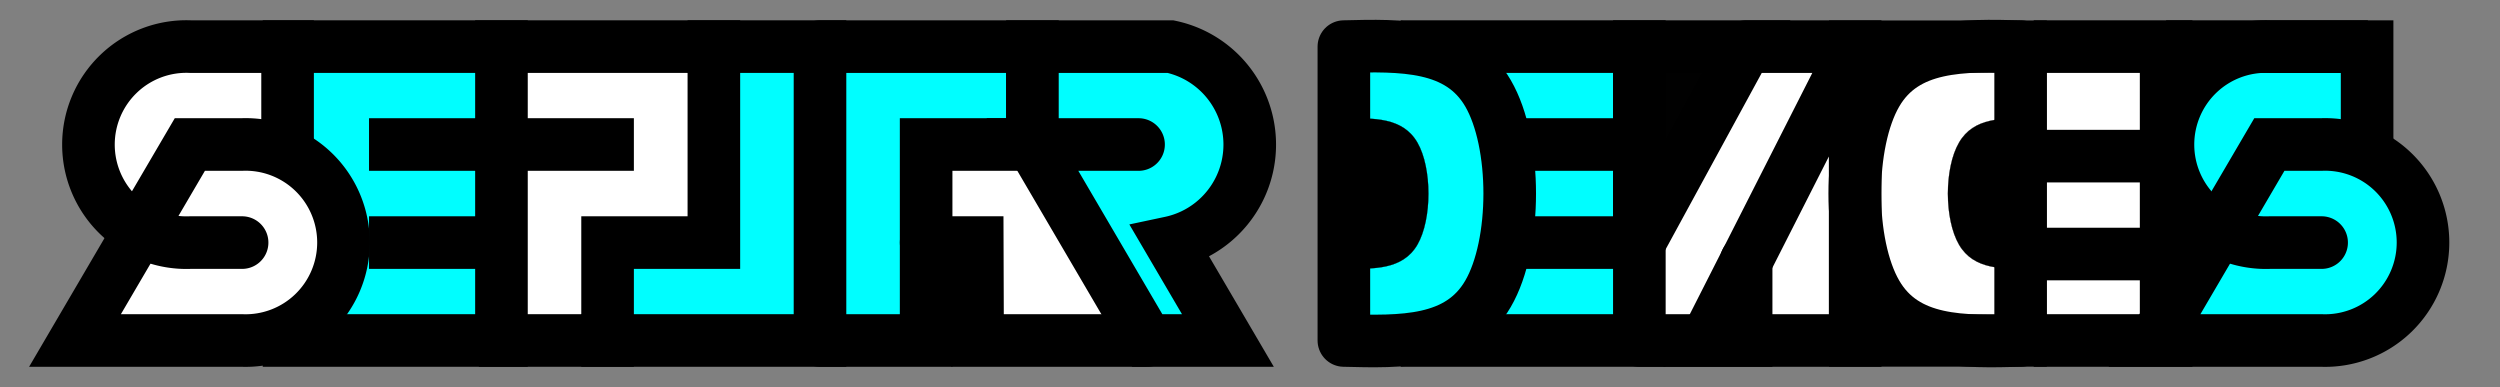 <?xml version="1.0" encoding="utf-8"?>
<svg
	version="1.1"
	xmlns="http://www.w3.org/2000/svg"
	xmlns:xlink="http://www.w3.org/1999/xlink"
	x="0%" y="0%"
	width="100%" height="100%"
	viewBox="0 0 155.0 24.0"
	enable-background="new 0 0 155.0 24.0"
	xml:space="preserve">
	<rect x="0" y="0" width="155.0" height="24.0" fill="#808080" stroke="none"/>
	<path
		fill="#FFFFFF"
		stroke="#000000"
		fill-opacity="1.000"
		stroke-opacity="0.000"
		fill-rule="nonzero"
		stroke-width="3.261"
		stroke-linejoin="miter"
		stroke-linecap="butt"
		d="M134.30,2.89L101.64,2.89L101.64,21.11L108.26,21.11L134.30,21.11L134.30,2.89z"/>
	<path
		fill="#FFFFFF"
		stroke="#000000"
		fill-opacity="1.000"
		stroke-opacity="0.000"
		fill-rule="nonzero"
		stroke-width="3.24"
		stroke-linejoin="miter"
		stroke-linecap="square"
		d="M31.32,21.11L37.67,21.11L37.67,15.04L44.26,15.04L44.26,2.89L31.09,2.89L31.32,21.11z"/>
	<path
		fill="#FFFFFF"
		stroke="#000000"
		fill-opacity="1.000"
		stroke-opacity="0.000"
		fill-rule="nonzero"
		stroke-width="3.261"
		stroke-linejoin="miter"
		stroke-linecap="round"
		d="M15.01,15.04L11.80,15.04A6.08 6.07 270.00 1 1 11.80,2.89L17.83,2.89L17.83,9.14"/>
	<path
		fill="#00FEFF"
		stroke="#000000"
		fill-opacity="1.000"
		stroke-opacity="1.000"
		fill-rule="nonzero"
		stroke-width="3.261"
		stroke-linejoin="miter"
		stroke-linecap="square"
		d="M17.92,2.89L31.09,2.89L31.09,21.11L17.92,21.11"/>
	<path
		fill="#FFFFFF"
		stroke="#000000"
		fill-opacity="1.000"
		stroke-opacity="0.000"
		fill-rule="nonzero"
		stroke-width="3.261"
		stroke-linejoin="miter"
		stroke-linecap="round"
		d="M11.77,8.96L14.98,8.96A6.08 6.07 270.00 1 1 14.98,21.11L8.96,21.11L4.65,21.11z"/>
	<path
		fill="#00FEFF"
		stroke="#000000"
		fill-opacity="1.000"
		stroke-opacity="1.000"
		fill-rule="nonzero"
		stroke-width="3.261"
		stroke-linejoin="miter"
		stroke-linecap="square"
		d="M24.51,8.96L29.77,8.96"/>
	<path
		fill="#00FEFF"
		stroke="#000000"
		fill-opacity="1.000"
		stroke-opacity="1.000"
		fill-rule="nonzero"
		stroke-width="3.261"
		stroke-linejoin="miter"
		stroke-linecap="square"
		d="M24.51,15.04L29.77,15.04"/>
	<path
		fill="#00FEFF"
		stroke="#000000"
		fill-opacity="1.000"
		stroke-opacity="1.000"
		fill-rule="nonzero"
		stroke-width="3.261"
		stroke-linejoin="miter"
		stroke-linecap="square"
		d="M88.47,2.89L101.64,2.89L101.64,21.11L88.47,21.11"/>
	<path
		fill="#00FEFF"
		stroke="#000000"
		fill-opacity="1.000"
		stroke-opacity="1.000"
		fill-rule="nonzero"
		stroke-width="3.261"
		stroke-linejoin="round"
		stroke-linecap="square"
		d="M83.32,2.89C86.90,2.80,90.47,2.71,92.26,5.79C94.05,8.87,94.05,15.13,92.26,18.21C90.47,21.30,86.90,21.20,83.32,21.11z"/>
	<path
		fill="#000000"
		stroke="#000000"
		fill-opacity="1.000"
		stroke-opacity="1.000"
		fill-rule="nonzero"
		stroke-width="0.012"
		stroke-linejoin="round"
		stroke-linecap="square"
		d="M83.32,7.36C85.14,7.31,86.97,7.26,87.88,8.84C88.79,10.41,88.79,13.60,87.88,15.17C86.97,16.74,85.14,16.69,83.32,16.64z"/>
	<path
		fill="#000000"
		stroke="#000000"
		fill-opacity="0.000"
		stroke-opacity="1.000"
		fill-rule="nonzero"
		stroke-width="3.261"
		stroke-linejoin="miter"
		stroke-linecap="square"
		d="M95.05,8.96L100.32,8.96"/>
	<path
		fill="#000000"
		stroke="#000000"
		fill-opacity="0.000"
		stroke-opacity="1.000"
		fill-rule="nonzero"
		stroke-width="3.261"
		stroke-linejoin="miter"
		stroke-linecap="square"
		d="M95.05,15.04L100.32,15.04"/>
	<path
		fill="#000000"
		stroke="#000000"
		fill-opacity="0.996"
		stroke-opacity="1.000"
		fill-rule="nonzero"
		stroke-width="3.261"
		stroke-linejoin="miter"
		stroke-linecap="round"
		d="M108.26,2.89L101.64,2.89L101.64,15.04L108.26,2.89z"/>
	<path
		fill="#000000"
		stroke="#000000"
		fill-opacity="0.000"
		stroke-opacity="1.000"
		fill-rule="nonzero"
		stroke-width="3.261"
		stroke-linejoin="miter"
		stroke-linecap="round"
		d="M108.26,2.89L115.02,2.89L115.02,21.11L105.77,21.11L115.02,2.89"/>
	<path
		fill="#000000"
		stroke="#000000"
		fill-opacity="0.000"
		stroke-opacity="1.000"
		fill-rule="nonzero"
		stroke-width="3.261"
		stroke-linejoin="round"
		stroke-linecap="square"
		d="M125.28,2.89C121.70,2.80,118.13,2.71,116.34,5.79C114.55,8.87,114.55,15.13,116.34,18.21C118.13,21.30,121.70,21.20,125.28,21.11z"/>
	<path
		fill="#000000"
		stroke="#000000"
		fill-opacity="1.000"
		stroke-opacity="1.000"
		fill-rule="nonzero"
		stroke-width="0.012"
		stroke-linejoin="round"
		stroke-linecap="square"
		d="M126.01,7.36C124.19,7.31,122.37,7.26,121.46,8.84C120.54,10.41,120.54,13.60,121.46,15.17C122.37,16.74,124.19,16.69,126.01,16.64z"/>
	<path
		fill="#000000"
		stroke="#000000"
		fill-opacity="1.000"
		stroke-opacity="1.000"
		fill-rule="nonzero"
		stroke-width="3.243"
		stroke-linejoin="round"
		stroke-linecap="square"
		d="M115.02,2.89L125.28,2.89"/>
	<path
		fill="#000000"
		stroke="#000000"
		fill-opacity="0.000"
		stroke-opacity="1.000"
		fill-rule="nonzero"
		stroke-width="3.261"
		stroke-linejoin="round"
		stroke-linecap="square"
		d="M31.09,8.96L37.67,8.96"/>
	<path
		fill="#000000"
		stroke="#000000"
		fill-opacity="1.000"
		stroke-opacity="1.000"
		fill-rule="nonzero"
		stroke-width="3.243"
		stroke-linejoin="round"
		stroke-linecap="square"
		d="M115.02,21.11L125.28,21.11"/>
	<path
		fill="#000000"
		stroke="#000000"
		fill-opacity="0.000"
		stroke-opacity="1.000"
		fill-rule="nonzero"
		stroke-width="3.261"
		stroke-linejoin="miter"
		stroke-linecap="square"
		d="M127.72,9.68L132.98,9.68"/>
	<path
		fill="#000000"
		stroke="#000000"
		fill-opacity="0.000"
		stroke-opacity="1.000"
		fill-rule="nonzero"
		stroke-width="3.261"
		stroke-linejoin="miter"
		stroke-linecap="square"
		d="M127.72,15.75L132.98,15.75"/>
	<path
		fill="#000000"
		stroke="#000000"
		fill-opacity="0.000"
		stroke-opacity="1.000"
		fill-rule="nonzero"
		stroke-width="3.261"
		stroke-linejoin="miter"
		stroke-linecap="square"
		d="M127.72,2.89L134.30,2.89L134.30,21.11L127.72,21.11"/>
	<path
		fill="#00FEFF"
		stroke="#000000"
		fill-opacity="1.000"
		stroke-opacity="0.000"
		fill-rule="nonzero"
		stroke-width="3.261"
		stroke-linejoin="miter"
		stroke-linecap="round"
		d="M140.70,8.96L143.91,8.96A6.08 6.07 270.00 1 1 143.91,21.11L137.89,21.11L133.58,21.11z"/>
	<path
		fill="#00FEFF"
		stroke="#000000"
		fill-opacity="1.000"
		stroke-opacity="0.000"
		fill-rule="nonzero"
		stroke-width="3.261"
		stroke-linejoin="miter"
		stroke-linecap="round"
		d="M143.94,15.04L140.73,15.04A6.08 6.07 270.00 1 1 140.73,2.89L146.76,2.89L146.76,9.14"/>
	<path
		fill="#000000"
		stroke="#000000"
		fill-opacity="0.000"
		stroke-opacity="1.000"
		fill-rule="nonzero"
		stroke-width="3.261"
		stroke-linejoin="miter"
		stroke-linecap="round"
		d="M143.94,15.04L140.73,15.04A6.08 6.07 270.00 1 1 140.73,2.89L146.76,2.89L146.76,9.14"/>
	<path
		fill="#000000"
		stroke="#000000"
		fill-opacity="0.000"
		stroke-opacity="1.000"
		fill-rule="nonzero"
		stroke-width="3.261"
		stroke-linejoin="miter"
		stroke-linecap="round"
		d="M140.70,8.96L143.91,8.96A6.08 6.07 270.00 1 1 143.91,21.11L137.89,21.11L133.58,21.11z"/>
	<path
		fill="#000000"
		stroke="#000000"
		fill-opacity="0.000"
		stroke-opacity="1.000"
		fill-rule="nonzero"
		stroke-width="3.261"
		stroke-linejoin="miter"
		stroke-linecap="round"
		d="M15.01,15.04L11.80,15.04A6.08 6.07 270.00 1 1 11.80,2.89L17.83,2.89L17.83,9.14"/>
	<path
		fill="#000000"
		stroke="#000000"
		fill-opacity="0.000"
		stroke-opacity="1.000"
		fill-rule="nonzero"
		stroke-width="3.261"
		stroke-linejoin="miter"
		stroke-linecap="round"
		d="M11.77,8.96L14.98,8.96A6.08 6.07 270.00 1 1 14.98,21.11L8.96,21.11L4.65,21.11z"/>
	<path
		fill="#00FEFF"
		stroke="#000000"
		fill-opacity="1.000"
		stroke-opacity="0.000"
		fill-rule="nonzero"
		stroke-width="3.261"
		stroke-linejoin="miter"
		stroke-linecap="square"
		d="M37.67,21.11L44.26,21.11L50.84,21.11L50.84,2.89L44.26,2.89L44.26,15.03L37.67,15.03L37.67,21.11z"/>
	<path
		fill="#000000"
		stroke="#000000"
		fill-opacity="0.000"
		stroke-opacity="1.000"
		fill-rule="nonzero"
		stroke-width="3.261"
		stroke-linejoin="miter"
		stroke-linecap="square"
		d="M31.32,21.11L37.67,21.11L37.67,15.04L44.26,15.04L44.26,2.89L31.09,2.89"/>
	<path
		fill="#00FEFF"
		stroke="#000000"
		fill-opacity="1.000"
		stroke-opacity="0.000"
		fill-rule="nonzero"
		stroke-width="3.261"
		stroke-linejoin="miter"
		stroke-linecap="round"
		d="M50.84,2.89L50.84,21.11L57.42,21.11L57.42,8.96L64.01,8.96L64.01,2.89L57.42,2.89L50.84,2.89z"/>
	<path
		fill="#000000"
		stroke="#000000"
		fill-opacity="0.000"
		stroke-opacity="1.000"
		fill-rule="nonzero"
		stroke-width="3.261"
		stroke-linejoin="miter"
		stroke-linecap="square"
		d="M37.67,21.11L44.26,21.11L50.84,21.11L50.84,2.89L44.26,2.89"/>
	<path
		fill="#FFFFFF"
		stroke="#000000"
		fill-opacity="1.000"
		stroke-opacity="0.000"
		fill-rule="nonzero"
		stroke-width="3.261"
		stroke-linejoin="miter"
		stroke-linecap="round"
		d="M57.42,15.04L57.42,8.96L64.01,8.96L71.13,21.11L60.61,21.11L60.59,15.04L57.42,15.04z"/>
	<path
		fill="#000000"
		stroke="#000000"
		fill-opacity="0.000"
		stroke-opacity="1.000"
		fill-rule="nonzero"
		stroke-width="3.261"
		stroke-linejoin="miter"
		stroke-linecap="round"
		d="M50.84,21.11L57.42,21.11L57.42,8.96L64.01,8.96L64.01,2.89L57.42,2.89L50.84,2.89"/>
	<path
		fill="#00FEFF"
		stroke="#000000"
		fill-opacity="1.000"
		stroke-opacity="1.000"
		fill-rule="nonzero"
		stroke-width="3.261"
		stroke-linejoin="miter"
		stroke-linecap="round"
		d="M64.01,8.96L64.01,2.89L72.57,2.89A6.21 6.20 90.00 0 1 72.57,15.04L76.13,21.11L71.13,21.11L64.01,8.96L70.59,8.96"/>
	<path
		fill="#000000"
		stroke="#000000"
		fill-opacity="0.000"
		stroke-opacity="1.000"
		fill-rule="nonzero"
		stroke-width="3.261"
		stroke-linejoin="miter"
		stroke-linecap="round"
		d="M71.13,21.11L60.61,21.11L60.59,15.04L57.42,15.04"/>
	<path
		fill="#00FEFF"
		stroke="#000000"
		fill-opacity="1.000"
		stroke-opacity="0.000"
		fill-rule="nonzero"
		stroke-width="3.261"
		stroke-linejoin="miter"
		stroke-linecap="round"
		d="M136.39,41.23L139.60,41.23A6.08 6.07 270.00 1 1 139.60,53.38L133.57,53.38L129.27,53.38z"/>
	<path
		fill="#000000"
		stroke="#000000"
		fill-opacity="0.000"
		stroke-opacity="1.000"
		fill-rule="nonzero"
		stroke-width="3.261"
		stroke-linejoin="miter"
		stroke-linecap="round"
		d="M136.39,41.23L139.60,41.23A6.08 6.07 270.00 1 1 139.60,53.38L133.57,53.38L129.27,53.38z"/>
	<path
		fill="#000000"
		stroke="#000000"
		fill-opacity="0.000"
		stroke-opacity="1.000"
		fill-rule="nonzero"
		stroke-width="3.261"
		stroke-linejoin="miter"
		stroke-linecap="butt"
		d="M146.81,2.89L134.30,2.89"/>
	<path
		fill="#000000"
		stroke="#000000"
		fill-opacity="0.000"
		stroke-opacity="1.000"
		fill-rule="nonzero"
		stroke-width="3.261"
		stroke-linejoin="miter"
		stroke-linecap="round"
		d="M101.64,21.11L108.26,21.11L108.26,16.18"/>
</svg>
